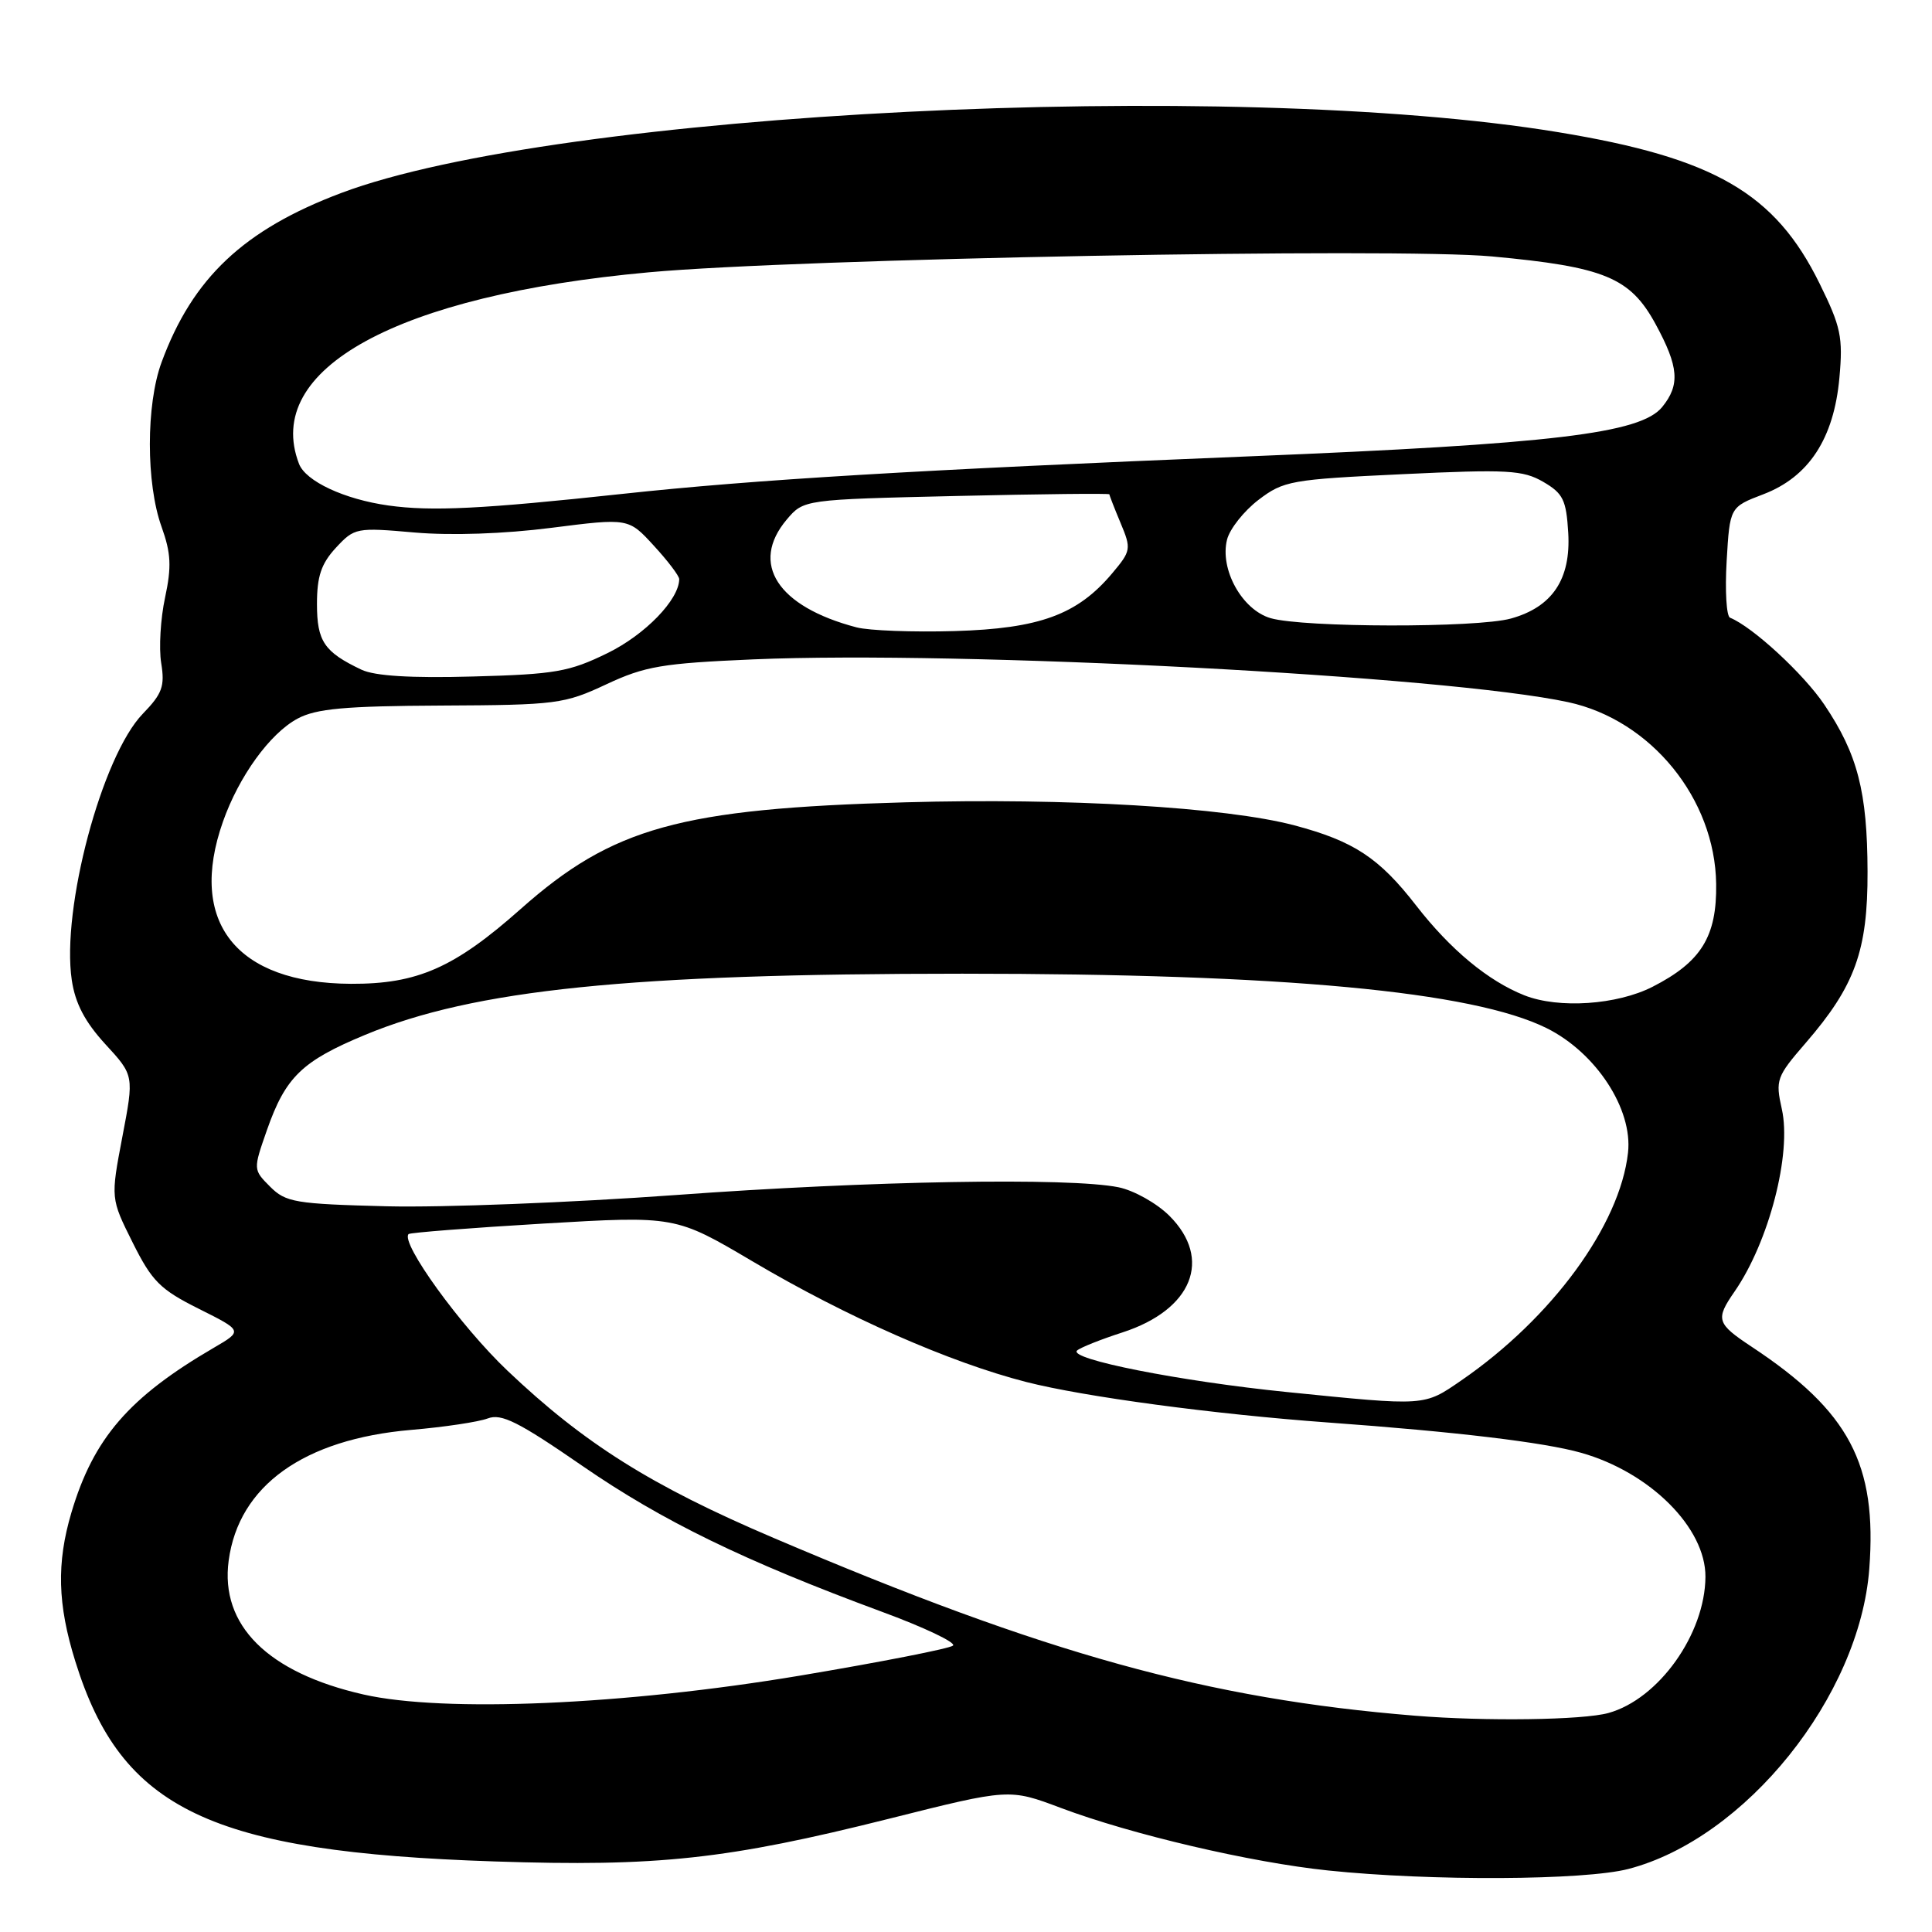 <?xml version="1.0" encoding="UTF-8" standalone="no"?>
<!DOCTYPE svg PUBLIC "-//W3C//DTD SVG 1.1//EN" "http://www.w3.org/Graphics/SVG/1.1/DTD/svg11.dtd" >
<svg xmlns="http://www.w3.org/2000/svg" xmlns:xlink="http://www.w3.org/1999/xlink" version="1.1" viewBox="0 0 256 256">
 <g >
 <path fill="currentColor"
d=" M 215.76 247.65 C 231.29 243.62 246.41 224.78 247.69 207.88 C 248.74 194.01 245.04 187.01 232.13 178.47 C 227.45 175.37 227.28 174.84 229.83 171.15 C 234.40 164.55 237.43 152.85 236.10 146.95 C 235.24 143.10 235.39 142.67 239.26 138.20 C 245.80 130.64 247.49 125.96 247.46 115.50 C 247.43 104.90 246.14 99.92 241.74 93.38 C 238.99 89.29 232.23 83.06 229.24 81.85 C 228.76 81.66 228.56 78.28 228.79 74.34 C 229.21 67.19 229.21 67.19 233.66 65.49 C 239.68 63.19 243.00 58.11 243.73 50.07 C 244.22 44.67 243.93 43.30 241.10 37.56 C 235.21 25.58 227.16 20.92 206.50 17.52 C 162.97 10.35 73.82 14.80 45.22 25.57 C 32.31 30.43 25.52 36.83 21.41 48.00 C 19.34 53.61 19.34 64.07 21.41 69.81 C 22.66 73.30 22.75 75.08 21.87 79.19 C 21.27 81.97 21.04 85.88 21.36 87.86 C 21.86 90.93 21.50 91.92 18.93 94.57 C 13.51 100.16 8.11 120.40 9.51 129.86 C 9.97 132.96 11.25 135.40 13.96 138.36 C 17.77 142.50 17.77 142.50 16.21 150.65 C 14.66 158.80 14.66 158.80 17.58 164.65 C 20.14 169.78 21.22 170.86 26.34 173.42 C 32.18 176.34 32.18 176.34 28.34 178.58 C 17.09 185.14 12.39 190.57 9.46 200.43 C 7.48 207.11 7.62 212.58 9.98 220.14 C 16.08 239.79 27.84 245.40 65.50 246.65 C 87.19 247.37 96.32 246.38 117.85 240.98 C 133.73 236.99 133.73 236.99 140.57 239.56 C 149.93 243.08 165.76 246.79 176.00 247.85 C 189.62 249.27 209.93 249.16 215.76 247.65 Z  M 187.50 227.34 C 160.02 225.11 138.60 219.18 102.50 203.78 C 86.31 196.88 77.41 191.28 67.25 181.63 C 61.04 175.74 53.02 164.65 54.14 163.52 C 54.34 163.33 62.38 162.70 72.00 162.13 C 89.50 161.10 89.50 161.10 99.79 167.18 C 112.19 174.51 125.86 180.53 135.98 183.12 C 143.64 185.08 160.87 187.39 176.00 188.49 C 192.94 189.72 204.60 191.11 209.50 192.50 C 218.64 195.08 226.02 202.45 225.98 208.94 C 225.93 216.51 219.79 225.13 213.13 226.98 C 209.76 227.92 196.84 228.10 187.50 227.34 Z  M 48.17 224.53 C 35.48 221.65 29.15 215.36 30.30 206.79 C 31.63 196.87 40.24 190.70 54.46 189.47 C 58.84 189.10 63.42 188.41 64.63 187.95 C 66.44 187.26 68.71 188.40 77.17 194.24 C 87.74 201.53 98.60 206.82 116.78 213.54 C 122.44 215.62 126.71 217.65 126.28 218.05 C 125.85 218.44 116.72 220.23 106.00 222.03 C 82.74 225.92 58.84 226.95 48.17 224.53 Z  M 170.50 184.45 C 156.34 183.02 141.48 180.08 142.72 178.95 C 143.15 178.56 145.86 177.48 148.74 176.55 C 157.98 173.55 160.69 166.84 154.96 161.11 C 153.29 159.44 150.26 157.74 148.21 157.32 C 141.70 156.00 115.28 156.46 89.50 158.35 C 75.75 159.35 58.55 160.02 51.27 159.84 C 39.12 159.53 37.87 159.32 35.79 157.24 C 33.54 154.98 33.54 154.98 35.37 149.74 C 37.84 142.70 40.01 140.60 48.39 137.12 C 62.82 131.13 83.45 129.02 127.50 129.02 C 170.01 129.02 195.13 131.36 204.95 136.24 C 211.48 139.49 216.37 146.96 215.72 152.74 C 214.65 162.34 205.65 174.64 193.65 182.90 C 188.63 186.35 189.05 186.32 170.50 184.45 Z  M 202.00 131.89 C 197.20 129.99 192.20 125.85 187.65 119.99 C 182.74 113.66 179.38 111.45 171.50 109.36 C 162.41 106.96 141.34 105.71 120.00 106.31 C 90.11 107.15 81.18 109.63 69.00 120.44 C 60.21 128.24 55.31 130.40 46.50 130.36 C 31.27 130.29 24.86 122.17 29.54 108.88 C 31.66 102.86 35.77 97.18 39.43 95.22 C 41.89 93.90 45.67 93.55 58.50 93.49 C 73.75 93.42 74.77 93.28 80.33 90.68 C 85.48 88.27 87.74 87.89 99.83 87.37 C 127.42 86.19 191.67 89.56 207.79 93.04 C 218.76 95.41 227.25 105.83 227.40 117.12 C 227.50 124.10 225.42 127.46 218.98 130.75 C 214.26 133.16 206.54 133.68 202.00 131.89 Z  M 47.90 88.74 C 42.95 86.39 42.00 84.98 42.00 80.02 C 42.00 76.36 42.57 74.68 44.51 72.58 C 46.97 69.93 47.22 69.88 54.94 70.56 C 59.79 70.98 66.80 70.74 73.06 69.94 C 83.28 68.64 83.28 68.64 86.64 72.31 C 88.49 74.32 90.00 76.31 90.00 76.74 C 89.98 79.46 85.49 84.10 80.50 86.54 C 75.43 89.02 73.57 89.35 62.67 89.64 C 54.44 89.87 49.66 89.57 47.90 88.74 Z  M 113.50 83.13 C 103.02 80.39 99.32 74.68 104.25 68.84 C 106.50 66.19 106.50 66.19 126.75 65.72 C 137.89 65.46 147.00 65.36 147.00 65.50 C 147.00 65.64 147.67 67.36 148.49 69.32 C 149.92 72.73 149.87 73.00 147.36 75.98 C 142.76 81.45 137.74 83.29 126.50 83.62 C 121.00 83.78 115.15 83.56 113.50 83.13 Z  M 168.36 81.91 C 164.58 80.81 161.60 75.44 162.59 71.50 C 162.95 70.08 164.82 67.72 166.75 66.24 C 170.09 63.70 171.04 63.53 185.87 62.83 C 199.77 62.17 201.80 62.29 204.49 63.85 C 207.12 65.38 207.54 66.24 207.80 70.61 C 208.16 76.75 205.69 80.44 200.20 81.96 C 195.70 83.21 172.72 83.17 168.36 81.91 Z  M 51.46 66.98 C 45.62 66.16 40.51 63.77 39.62 61.46 C 34.79 48.88 52.62 39.12 86.00 36.08 C 105.77 34.27 184.90 32.79 197.70 33.98 C 212.61 35.36 216.01 36.77 219.37 42.94 C 222.45 48.60 222.64 50.99 220.25 53.93 C 217.40 57.44 205.75 58.83 165.50 60.47 C 121.33 62.27 99.99 63.55 82.50 65.44 C 63.88 67.45 57.18 67.78 51.46 66.98 Z "/>
</g>
</svg>